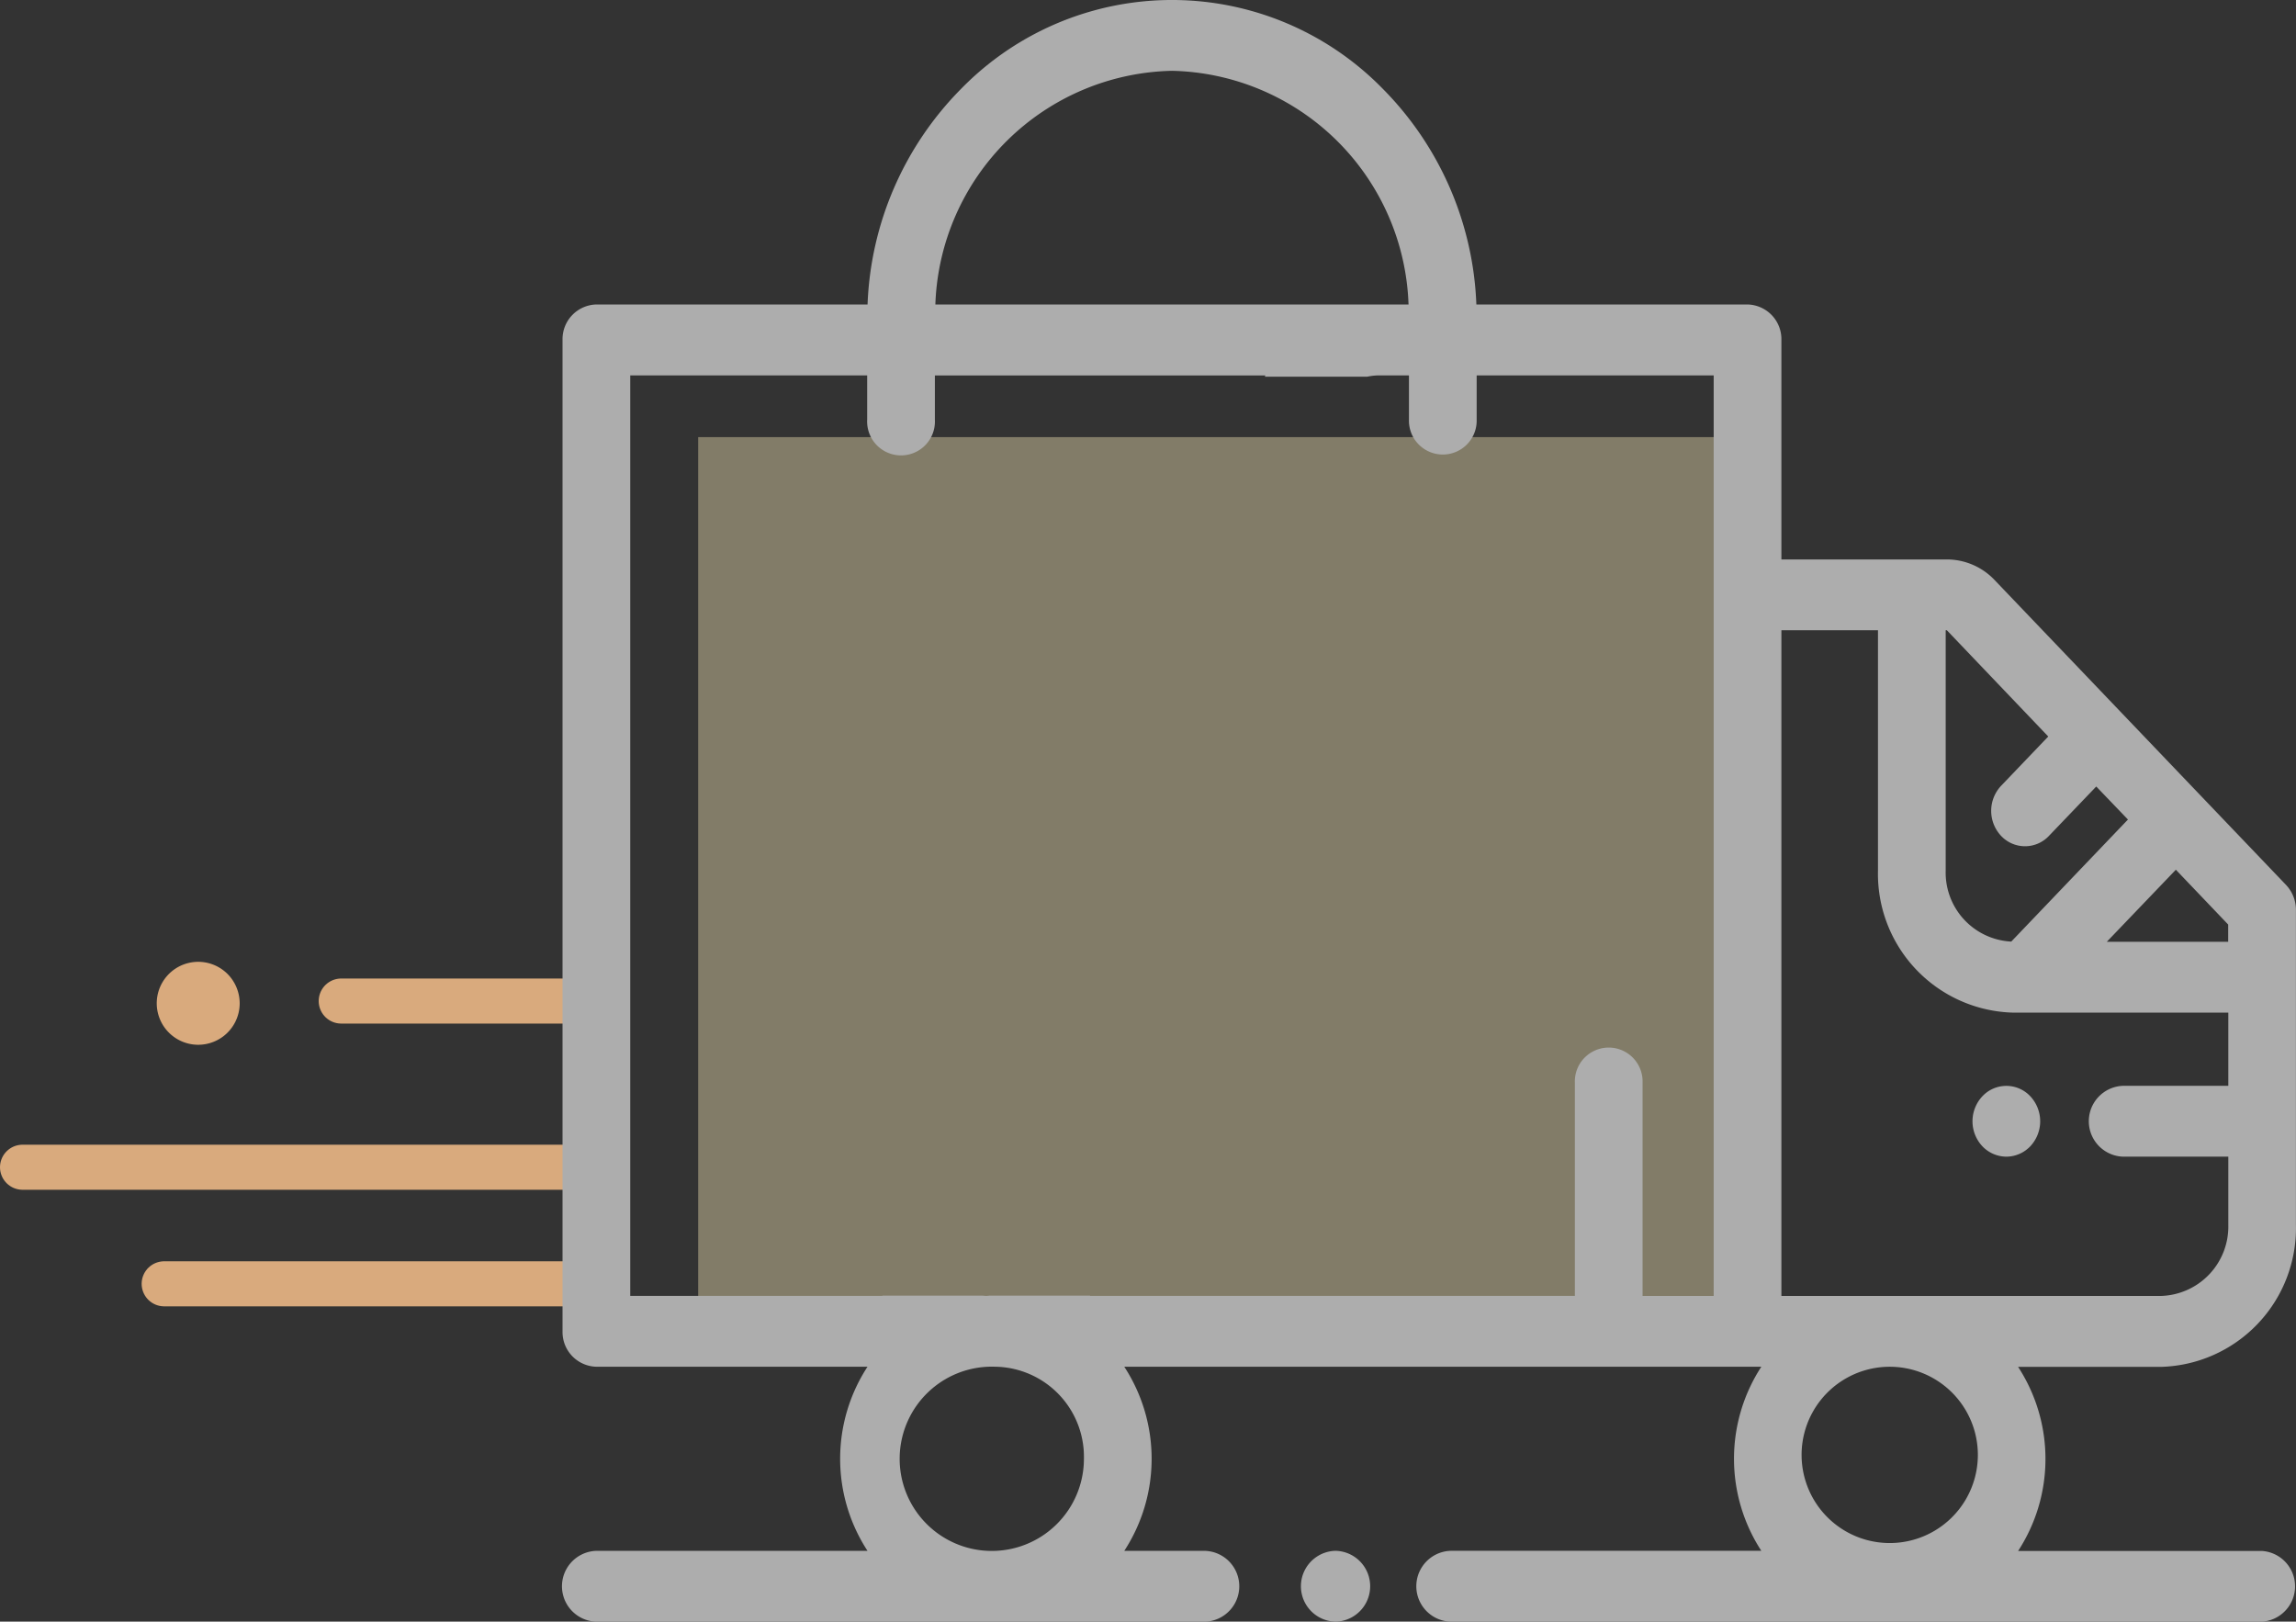 <svg xmlns="http://www.w3.org/2000/svg" width="76.46" height="54" viewBox="0 0 76.46 54"><rect x="0" y="0" width="76.46" height="54" fill="#333333" stroke="none"/><g transform="translate(-374.75 -4951.001)"><rect width="35" height="29" transform="translate(398 4965.557)" fill="#fff0bc" opacity="0.39"/><g transform="translate(375.5 4951.001)"><line x1="8.254" transform="translate(10.613 33.334)" fill="none" stroke="#d9aa7d" stroke-linecap="round" stroke-width="1.5"/><line x1="18.867" transform="translate(0 38.868)" fill="none" stroke="#d9aa7d" stroke-linecap="round" stroke-width="1.5"/><line x1="14.15" transform="translate(4.717 42.75)" fill="none" stroke="#d9aa7d" stroke-linecap="round" stroke-width="1.5"/><path d="M56.6,54H29.578a1.18,1.18,0,0,1,0-2.359H39.922a5.614,5.614,0,0,1,0-6.13H18.707a5.614,5.614,0,0,1,0,6.131h2.684a1.18,1.18,0,0,1,0,2.359H1.127a1.18,1.18,0,0,1,0-2.359h9.029a5.613,5.613,0,0,1,0-6.131H1.127A1.155,1.155,0,0,1,0,44.332V11.318a1.155,1.155,0,0,1,1.127-1.179h9.031a10.779,10.779,0,0,1,3.116-7.182,9.813,9.813,0,0,1,14.042,0,10.777,10.777,0,0,1,3.116,7.182h9.03a1.155,1.155,0,0,1,1.128,1.179v7.311H46.1a2.195,2.195,0,0,1,1.595.691l9.7,10.147a1.211,1.211,0,0,1,.33.834V40.8a4.622,4.622,0,0,1-4.51,4.716H48.473a5.613,5.613,0,0,1,0,6.13H56.6A1.18,1.18,0,0,1,56.6,54ZM44.18,45.512a2.935,2.935,0,1,0,.035,0Zm-29.749,0a3.068,3.068,0,1,0,2.932,3.066A3,3,0,0,0,14.431,45.511ZM43.806,20.987H40.59V43.154H53.218A2.311,2.311,0,0,0,55.473,40.8V38.516h-3.5a1.18,1.18,0,0,1,0-2.359h3.5V33.72H48.316A4.622,4.622,0,0,1,43.806,29ZM17.573,43.144l-.008.008H33.712V36.045a1.128,1.128,0,1,1,2.255,0v7.108h2.368V12.5H30.442v1.474a1.128,1.128,0,1,1-2.255,0V12.5h-.972a2,2,0,0,0-.419.044h-3.41l0,0,.007-.013.014-.028H12.4v1.474a1.129,1.129,0,1,1-2.255,0V12.5H2.255V43.153h8.4l-.008-.009h3.361a.616.616,0,0,0,.2,0ZM53.726,28.961l-2.3,2.4h4.043v-.574Zm-7.665-7.974V29a2.3,2.3,0,0,0,2.184,2.354l3.886-4.064-1.056-1.1L49.5,27.834a1.093,1.093,0,0,1-1.594,0,1.218,1.218,0,0,1,0-1.667l1.571-1.642L46.1,20.987ZM20.295,2.358a8.057,8.057,0,0,0-7.879,7.782H28.173A8.055,8.055,0,0,0,20.295,2.358ZM25.75,54h-.015a1.18,1.18,0,0,1,0-2.359h.015a1.18,1.18,0,0,1,0,2.359ZM48.084,38.516a1.111,1.111,0,0,1-.8-.345,1.217,1.217,0,0,1,0-1.667,1.093,1.093,0,0,1,1.594,0,1.218,1.218,0,0,1,0,1.667A1.111,1.111,0,0,1,48.084,38.516Z" transform="translate(17.983)" fill="#adadad"/><g transform="translate(4.468 32.027)"><path d="M301.359,284.125a1.381,1.381,0,1,0,.405.977A1.392,1.392,0,0,0,301.359,284.125Z" transform="translate(-299 -283.72)" fill="#d9aa7d"/></g></g></g></svg>